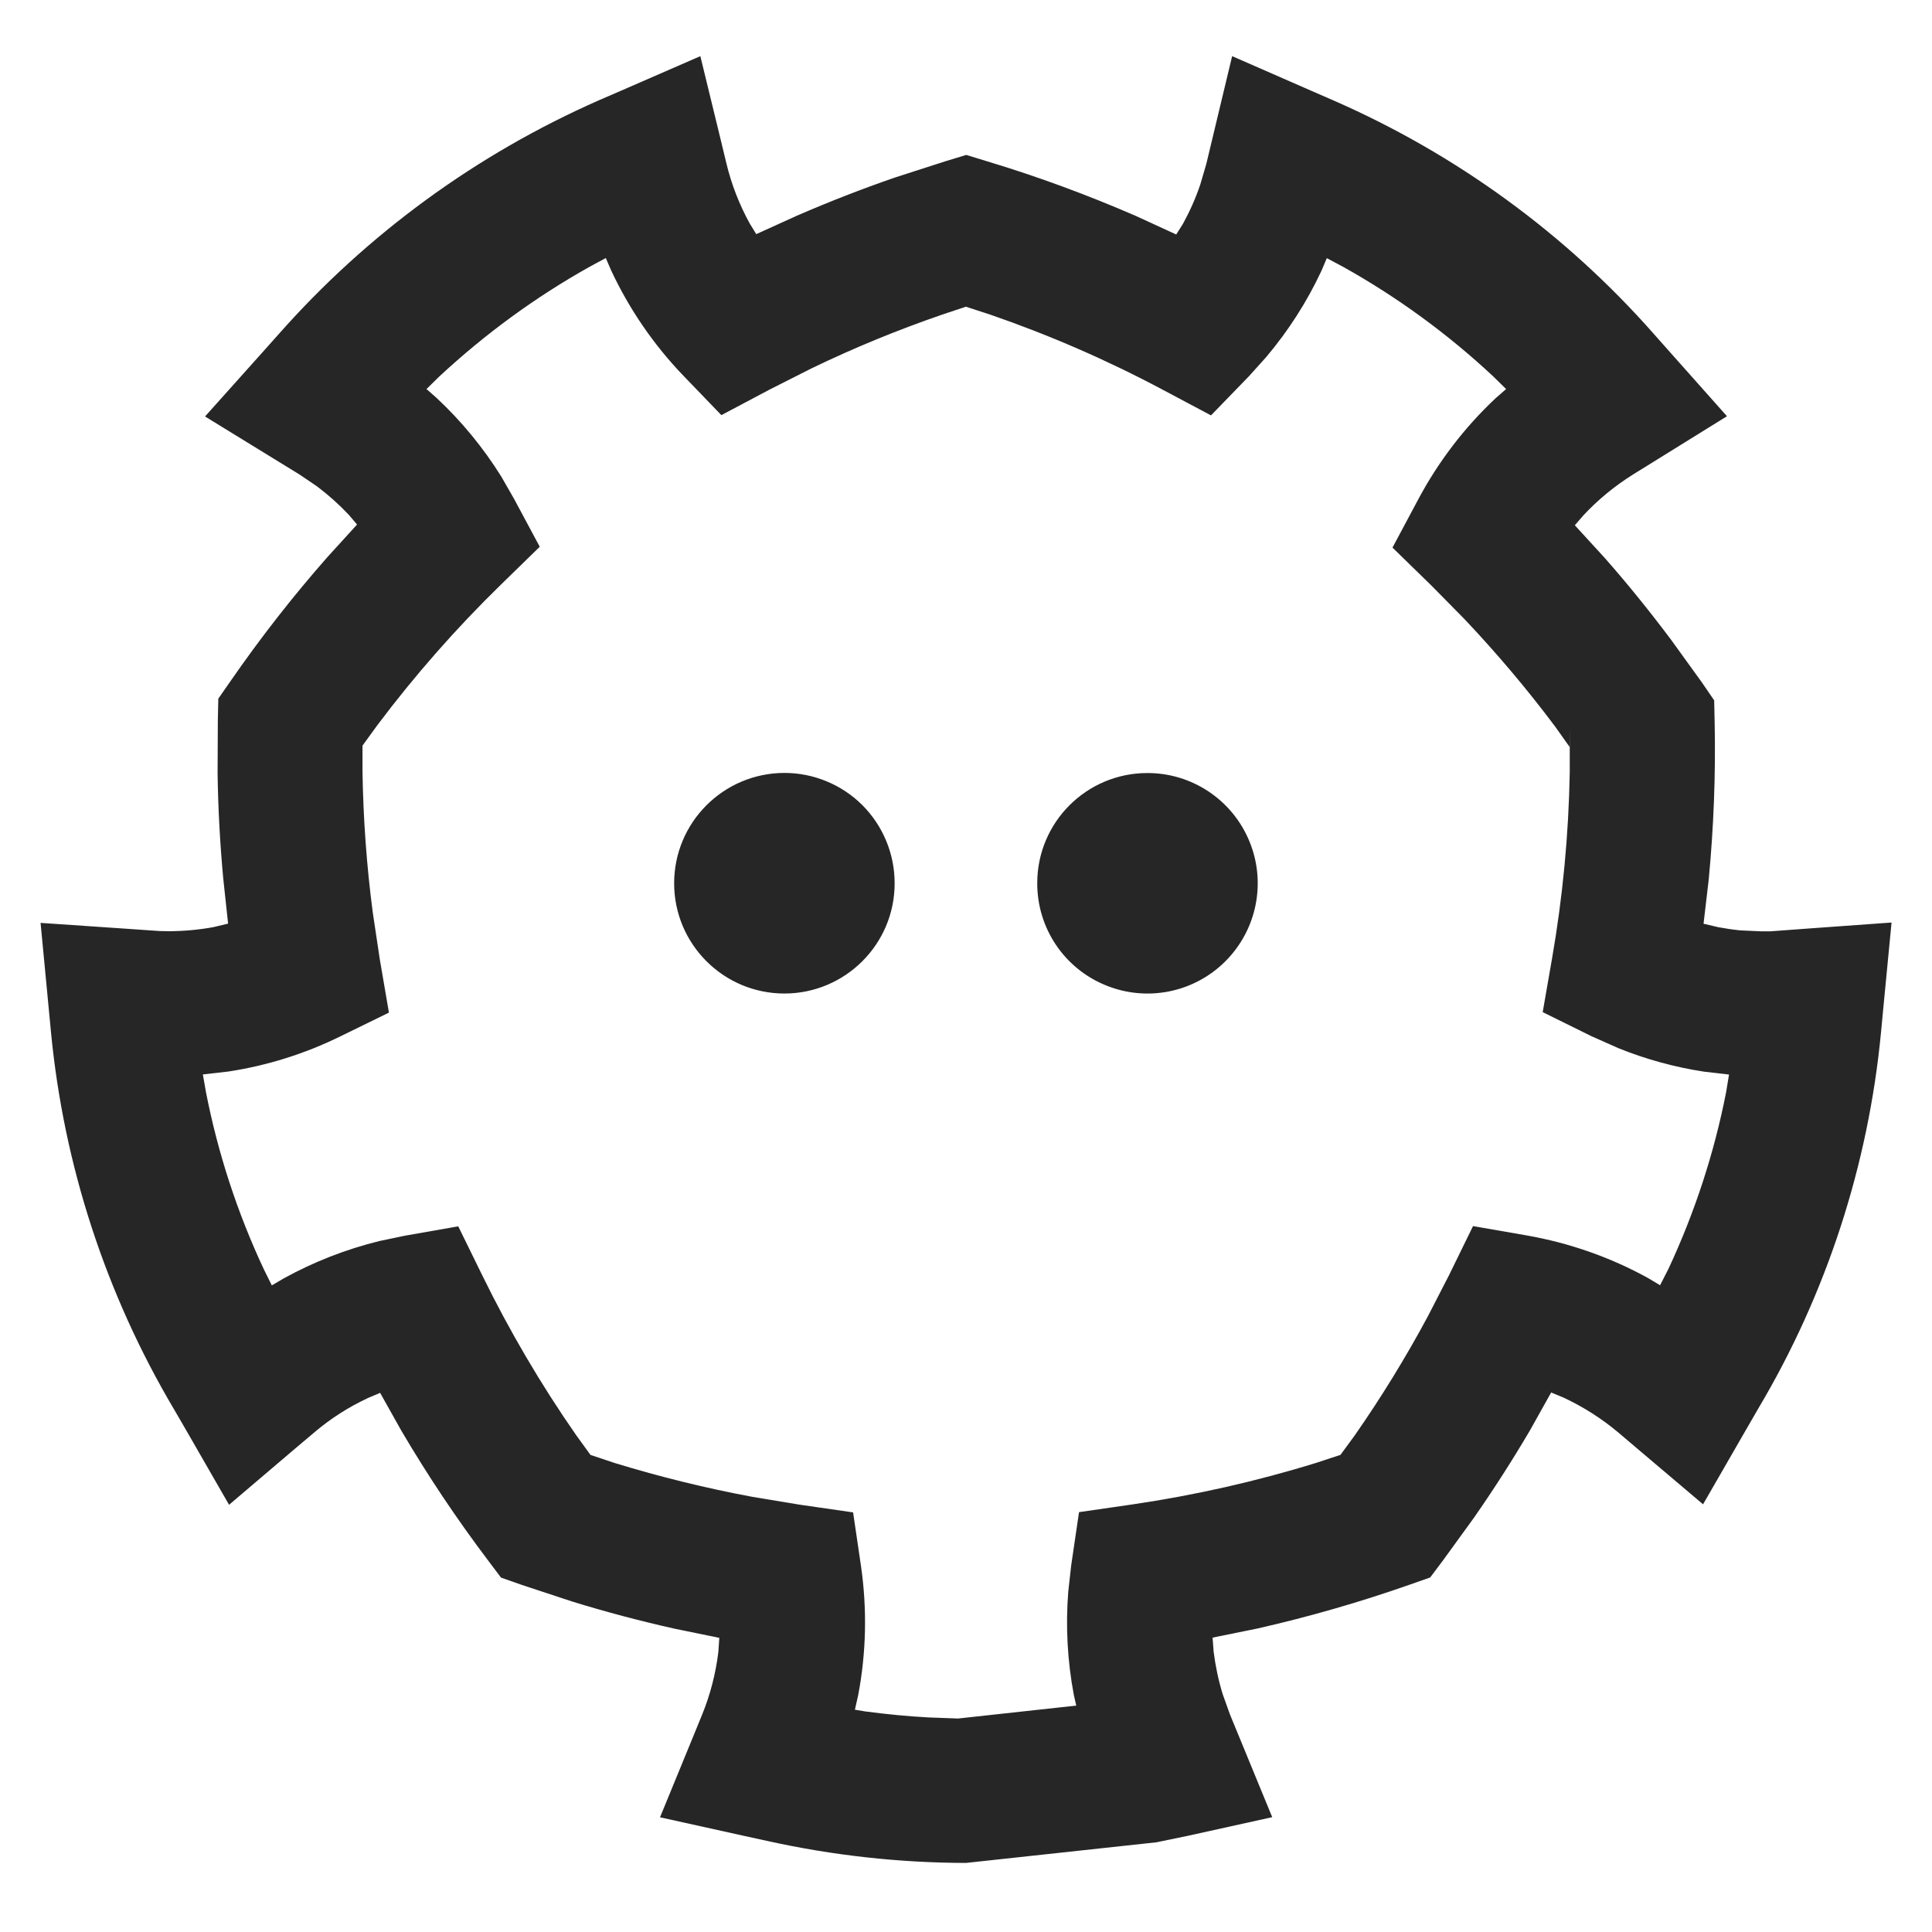 <?xml version="1.0" encoding="UTF-8"?>
<svg width="16px" height="16px" viewBox="0 0 16 16" version="1.1" xmlns="http://www.w3.org/2000/svg" xmlns:xlink="http://www.w3.org/1999/xlink">
    <title>ETCD-third menu</title>
    <g id="ETCD-third-menu" stroke="none" stroke-width="1" fill="none" fill-rule="evenodd">
        <rect id="矩形" fill-opacity="0" fill="#F0F0F0" x="0" y="0" width="16" height="16"></rect>
        <g id="icon_etcd" transform="translate(0.336, 0.465)" fill="#262626" fill-rule="nonzero">
            <path d="M9.868,0 L10.524,0.287 L10.71,0.368 C11.724,0.812 12.629,1.471 13.359,2.299 L13.492,2.449 L13.966,2.982 L13.36,3.358 L13.189,3.464 C13.037,3.559 12.898,3.673 12.777,3.803 L12.706,3.885 L12.955,4.157 C13.147,4.375 13.329,4.601 13.503,4.833 L13.758,5.186 L13.86,5.335 L13.864,5.515 C13.873,5.95 13.856,6.385 13.815,6.818 L13.772,7.185 L13.896,7.214 C13.956,7.225 14.016,7.234 14.076,7.24 L14.255,7.248 L14.323,7.248 L14.621,7.226 L15.329,7.175 L15.261,7.881 L15.242,8.082 C15.137,9.185 14.789,10.251 14.227,11.197 L14.127,11.37 L13.768,11.993 L13.22,11.529 L13.067,11.399 C12.929,11.283 12.776,11.186 12.614,11.11 L12.51,11.067 L12.335,11.38 C12.189,11.628 12.034,11.87 11.87,12.105 L11.617,12.454 L11.508,12.599 L11.337,12.659 C10.924,12.804 10.503,12.925 10.076,13.022 L9.706,13.097 L9.715,13.215 C9.73,13.334 9.755,13.452 9.79,13.566 L9.851,13.736 L9.928,13.923 L10.2,14.584 L9.503,14.738 L9.242,14.792 L7.664,14.963 C7.112,14.962 6.562,14.901 6.023,14.782 L5.826,14.739 L5.13,14.585 L5.401,13.925 L5.477,13.739 C5.546,13.571 5.591,13.395 5.613,13.217 L5.621,13.099 L5.25,13.023 C4.964,12.959 4.681,12.884 4.402,12.798 L3.984,12.66 L3.813,12.6 L3.704,12.455 C3.444,12.111 3.205,11.753 2.987,11.382 L2.812,11.07 L2.713,11.112 C2.551,11.187 2.4,11.284 2.264,11.4 L2.11,11.53 L1.561,11.997 L1.202,11.373 L1.105,11.206 C0.54,10.252 0.192,9.186 0.086,8.081 L0.067,7.881 L0,7.178 L0.705,7.226 L0.92,7.241 C0.963,7.245 1.012,7.247 1.067,7.247 C1.19,7.246 1.312,7.235 1.432,7.213 L1.553,7.184 L1.513,6.812 C1.486,6.522 1.47,6.23 1.466,5.938 L1.468,5.5 L1.472,5.321 L1.575,5.173 C1.822,4.816 2.089,4.474 2.376,4.148 L2.621,3.879 L2.554,3.8 C2.473,3.714 2.385,3.635 2.291,3.564 L2.145,3.465 L1.974,3.36 L1.362,2.984 L1.841,2.449 L1.973,2.301 C2.706,1.472 3.61,0.812 4.625,0.365 L4.81,0.285 L5.464,0 L5.633,0.694 L5.68,0.889 C5.722,1.063 5.787,1.23 5.873,1.386 L5.927,1.474 L6.262,1.322 C6.529,1.206 6.801,1.1 7.076,1.005 L7.492,0.871 L7.666,0.818 L7.839,0.871 C8.258,0.997 8.669,1.149 9.07,1.323 L9.405,1.477 L9.461,1.388 C9.518,1.284 9.566,1.176 9.604,1.064 L9.654,0.893 L9.701,0.697 L9.868,0 Z M4.681,1.672 L4.551,1.742 C4.1,1.994 3.682,2.3 3.303,2.652 L3.196,2.757 L3.279,2.83 C3.485,3.022 3.665,3.241 3.815,3.481 L3.921,3.666 L4.134,4.063 L3.811,4.378 C3.441,4.739 3.099,5.128 2.788,5.542 L2.666,5.71 L2.666,5.921 C2.672,6.312 2.7,6.703 2.751,7.091 L2.809,7.478 L2.885,7.921 L2.482,8.118 C2.189,8.262 1.876,8.36 1.555,8.409 L1.344,8.433 L1.37,8.581 C1.469,9.087 1.63,9.58 1.85,10.049 L1.915,10.18 L2.014,10.122 C2.262,9.985 2.529,9.881 2.805,9.813 L3.015,9.769 L3.459,9.691 L3.658,10.097 C3.883,10.557 4.143,11 4.436,11.421 L4.584,11.625 L4.554,11.584 L4.755,11.651 C5.13,11.766 5.512,11.86 5.899,11.932 L6.286,11.996 L6.729,12.06 L6.794,12.502 C6.846,12.86 6.838,13.222 6.771,13.574 L6.744,13.694 L6.827,13.708 C7.008,13.732 7.184,13.749 7.353,13.758 L7.599,13.767 L8.577,13.66 L8.557,13.572 C8.504,13.291 8.488,13.002 8.511,12.715 L8.535,12.5 L8.6,12.058 L9.042,11.994 C9.559,11.918 10.069,11.803 10.567,11.649 L10.927,11.53 L10.765,11.584 L10.885,11.42 C11.105,11.104 11.307,10.775 11.489,10.436 L11.665,10.094 L11.863,9.689 L12.306,9.766 C12.66,9.828 13,9.947 13.312,10.119 L13.412,10.179 L13.481,10.044 C13.699,9.577 13.86,9.086 13.959,8.58 L13.983,8.434 L13.776,8.41 C13.534,8.373 13.296,8.308 13.068,8.216 L12.843,8.116 L12.44,7.917 L12.517,7.475 C12.606,6.964 12.655,6.447 12.664,5.928 L12.664,5.552 L12.663,5.721 L12.543,5.552 C12.31,5.241 12.059,4.944 11.791,4.661 L11.518,4.384 L11.196,4.07 L11.408,3.673 C11.575,3.359 11.792,3.075 12.05,2.833 L12.137,2.757 L12.029,2.651 C11.652,2.299 11.234,1.994 10.784,1.743 L10.652,1.673 L10.608,1.777 C10.488,2.034 10.334,2.274 10.151,2.491 L10.008,2.65 L9.693,2.975 L9.294,2.763 C8.834,2.518 8.356,2.31 7.863,2.14 L7.663,2.075 L7.468,2.14 C7.099,2.267 6.738,2.415 6.386,2.585 L6.038,2.761 L5.638,2.973 L5.324,2.647 C5.077,2.39 4.875,2.095 4.725,1.774 L4.681,1.672 Z M9.166,5.937 C9.535,5.936 9.869,6.159 10.01,6.5 C10.152,6.841 10.074,7.234 9.812,7.496 C9.551,7.757 9.158,7.835 8.817,7.693 C8.475,7.552 8.253,7.219 8.254,6.849 C8.254,6.345 8.662,5.937 9.166,5.937 Z M6.16,5.936 C6.402,5.936 6.634,6.032 6.806,6.203 C6.977,6.375 7.073,6.607 7.073,6.849 C7.074,7.353 6.665,7.762 6.161,7.763 C5.656,7.763 5.247,7.354 5.247,6.85 C5.247,6.346 5.655,5.937 6.16,5.936 Z" id="形状结合"></path>
        </g>
    </g>
</svg>
